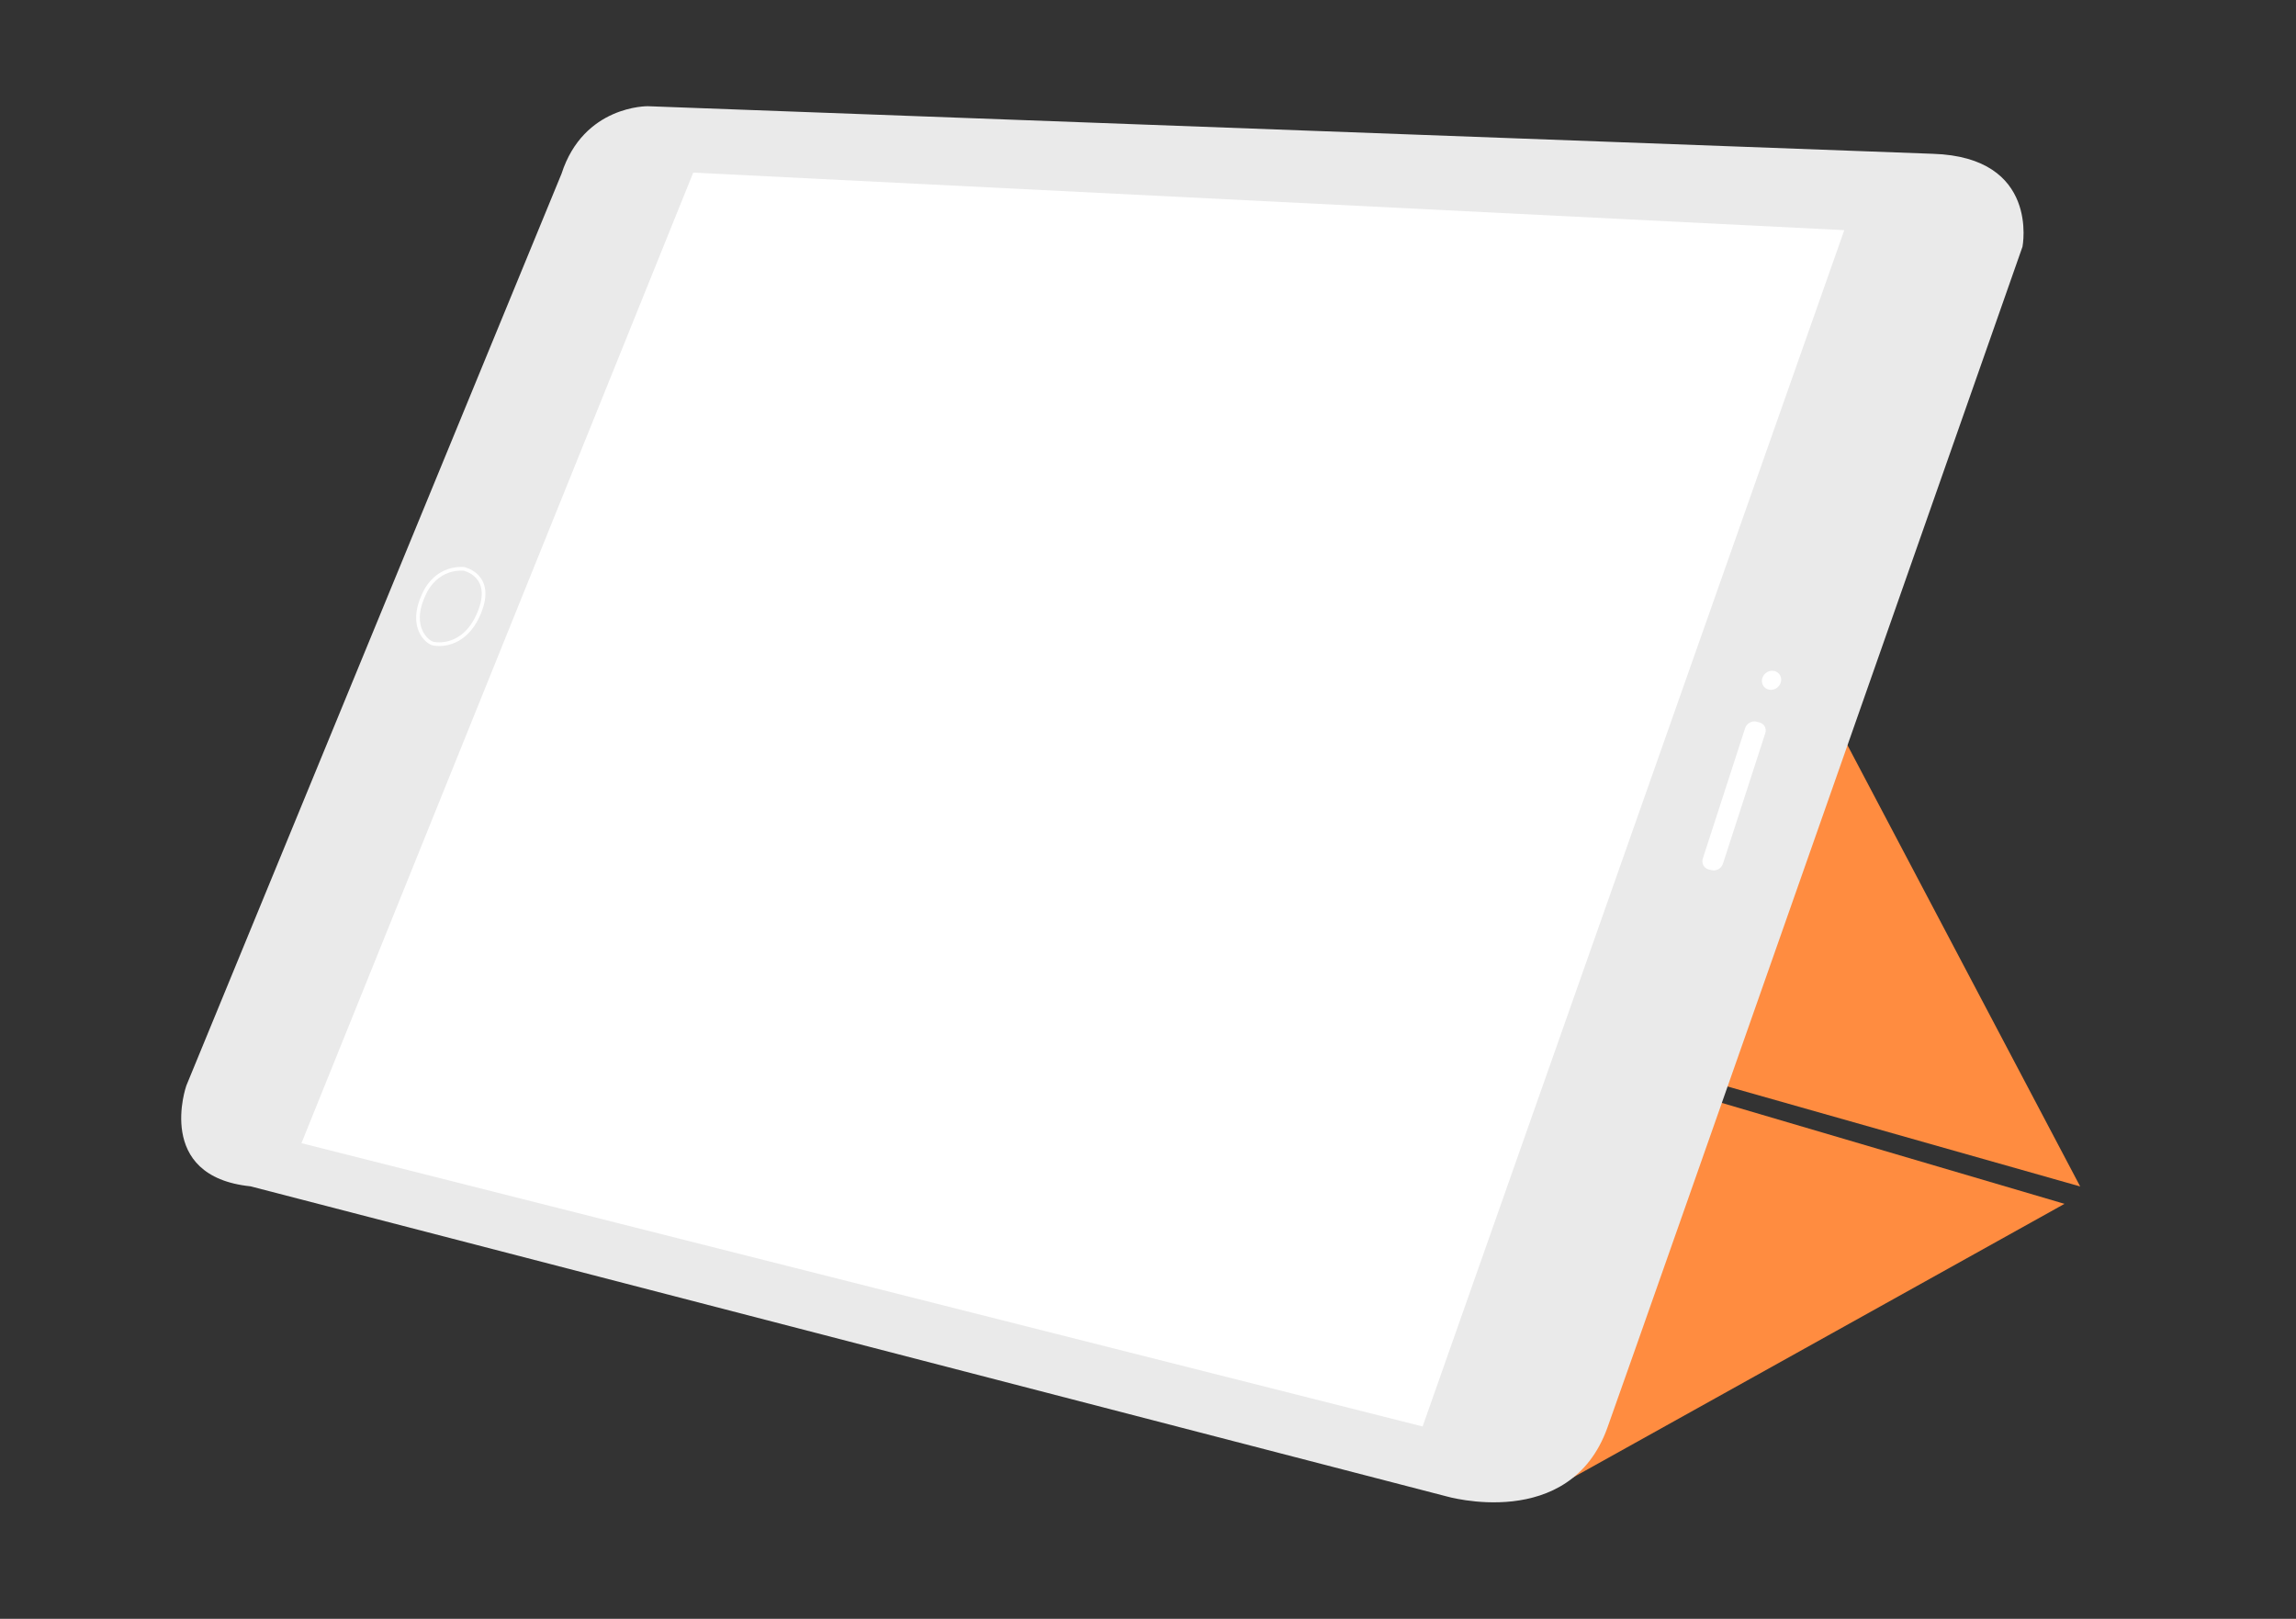 <?xml version="1.0" encoding="utf-8"?>
<!-- Generator: Adobe Illustrator 17.1.0, SVG Export Plug-In . SVG Version: 6.00 Build 0)  -->
<!DOCTYPE svg PUBLIC "-//W3C//DTD SVG 1.1//EN" "http://www.w3.org/Graphics/SVG/1.1/DTD/svg11.dtd">
<svg version="1.1" id="Layer_1" xmlns="http://www.w3.org/2000/svg" xmlns:xlink="http://www.w3.org/1999/xlink" x="0px" y="0px"
	 viewBox="0 0 312 220" width="312" height="220"  enable-background="new 0 0 312 220" xml:space="preserve">
<rect x="0" y="0" width="312" height="220" fill="#333333" stroke="none"/>
<g>
	<polygon fill="#FF8C40" stroke="#FF8C40" stroke-width="0.64" stroke-miterlimit="10" points="282.039,160.726 248.289,96.722
		131.152,117.956 	"/>
	<polygon fill="#FF8C40" stroke="#FF8C40" stroke-width="0.63" stroke-miterlimit="10" points="212.06,201.371 43.962,144.349
		104.052,111.954 279.736,163.692 	"/>
	<path fill="#EAEAEA" d="M76.306,23.608L25.321,147.536c0,0-4.362,12.333,8.723,13.686l162.43,42.111c0,0,16.845,4.963,21.958-9.325
		c5.114-14.288,56.399-160.475,56.399-160.475s2.406-12.182-12.182-12.633L88.037,14.434C88.037,14.434,79.314,14.284,76.306,23.608
		z"/>
	<polygon fill="#FFFFFF" points="94.203,23.458 40.963,155.357 193.316,193.859 250.617,31.278 	"/>
	<path fill-rule="evenodd" clip-rule="evenodd" fill="#FFFFFF" d="M239.878,99.654l-5.748,17.721
		c-0.21,0.649-0.908,1.045-1.55,0.881l-0.401-0.102c-0.642-0.164-0.995-0.828-0.785-1.477l5.748-17.721
		c0.211-0.649,0.908-1.045,1.55-0.881l0.401,0.102C239.735,98.341,240.089,99.005,239.878,99.654L239.878,99.654z"/>
	<path fill-rule="evenodd" clip-rule="evenodd" fill="#FFFFFF" d="M241.979,92.771c-0.225,0.695-0.966,1.116-1.655,0.941
		c-0.688-0.176-1.064-0.882-0.838-1.577c0.225-0.695,0.966-1.116,1.655-0.941C241.829,91.37,242.204,92.076,241.979,92.771
		L241.979,92.771z"/>
	<path fill-rule="evenodd" clip-rule="evenodd" fill="none" stroke="#FFFFFF" stroke-width="0.5" stroke-miterlimit="10" d="
		M63.018,77.306c0,0,4.211,0.852,2.106,5.966c-2.106,5.114-6.166,4.211-6.166,4.211c-0.679-0.025-3.509-2.055-1.379-6.642
		C57.579,80.84,58.958,77.105,63.018,77.306z"/>
</g>
</svg>
